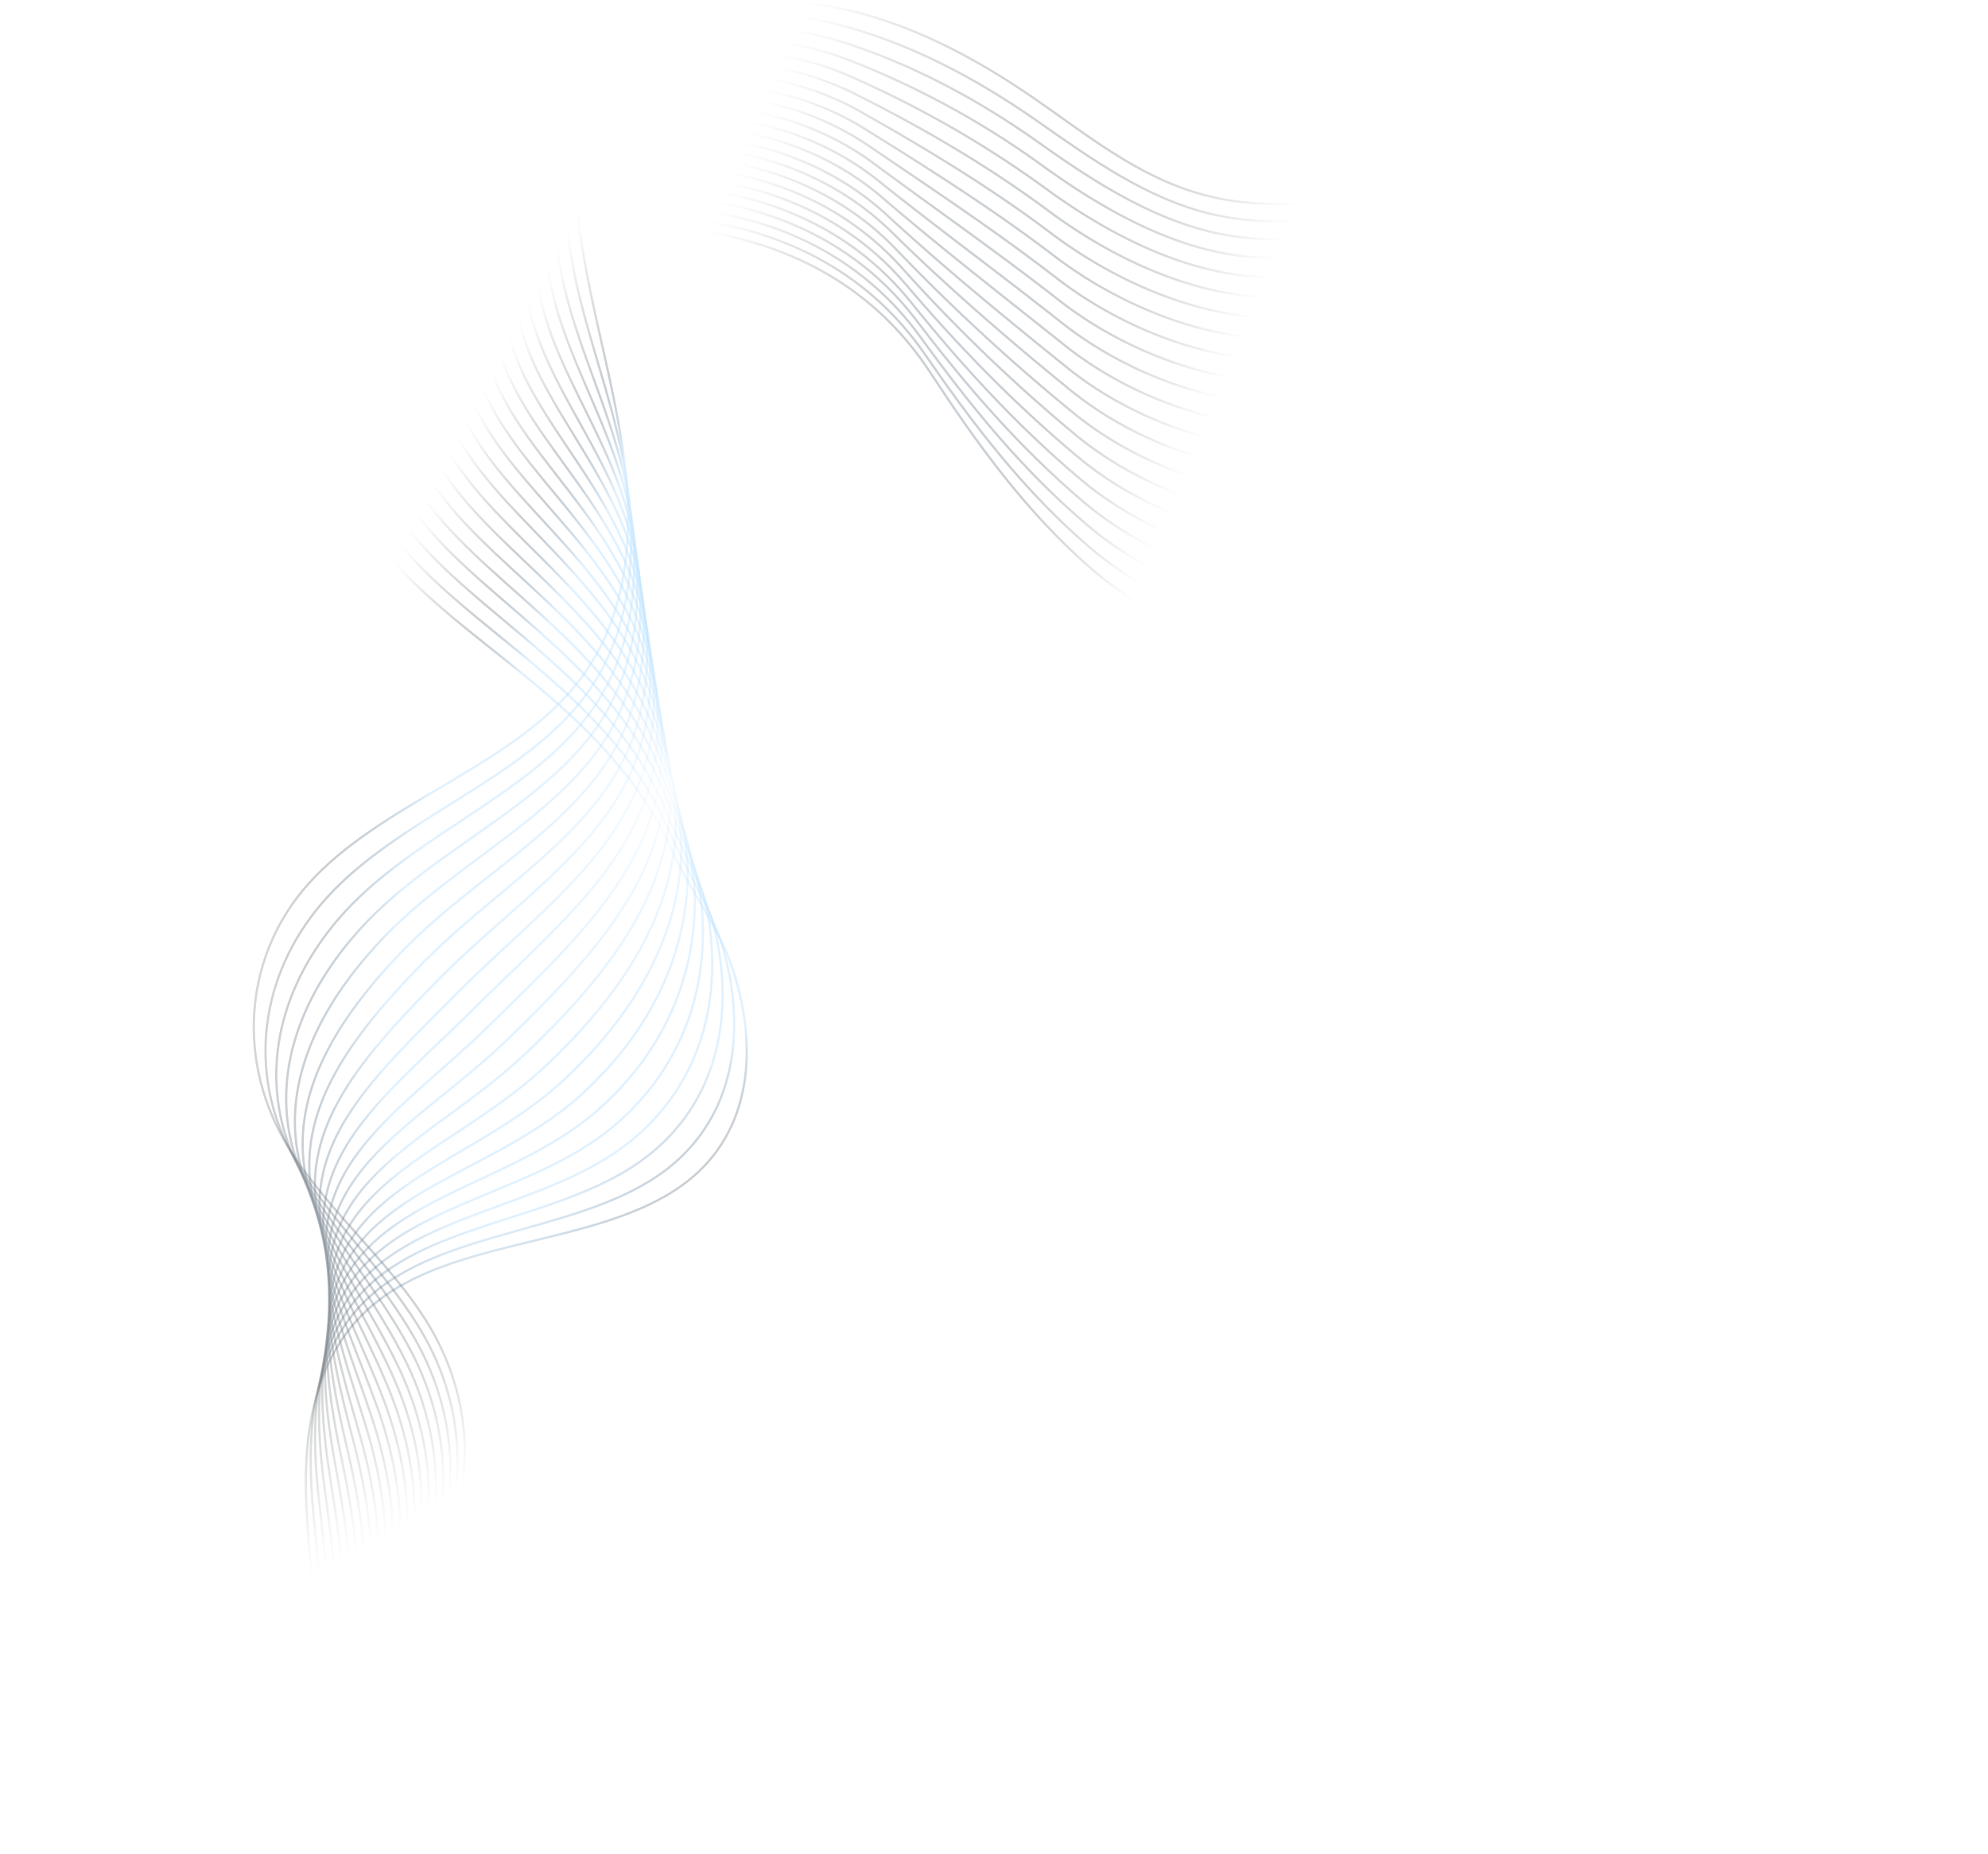 <svg xmlns="http://www.w3.org/2000/svg" xmlns:xlink="http://www.w3.org/1999/xlink" viewBox="0 0 885.56 825.98"><defs><style>.cls-1,.cls-10,.cls-11,.cls-12,.cls-13,.cls-14,.cls-15,.cls-16,.cls-17,.cls-18,.cls-19,.cls-2,.cls-20,.cls-21,.cls-22,.cls-3,.cls-4,.cls-5,.cls-6,.cls-7,.cls-8,.cls-9{fill:none;stroke-miterlimit:10;}.cls-1{stroke:url(#radial-gradient);}.cls-2{stroke:url(#radial-gradient-2);}.cls-3{stroke:url(#radial-gradient-3);}.cls-4{stroke:url(#radial-gradient-4);}.cls-5{stroke:url(#radial-gradient-5);}.cls-6{stroke:url(#radial-gradient-6);}.cls-7{stroke:url(#radial-gradient-7);}.cls-8{stroke:url(#radial-gradient-8);}.cls-9{stroke:url(#radial-gradient-9);}.cls-10{stroke:url(#radial-gradient-10);}.cls-11{stroke:url(#radial-gradient-11);}.cls-12{stroke:url(#radial-gradient-12);}.cls-13{stroke:url(#radial-gradient-13);}.cls-14{stroke:url(#radial-gradient-14);}.cls-15{stroke:url(#radial-gradient-15);}.cls-16{stroke:url(#radial-gradient-16);}.cls-17{stroke:url(#radial-gradient-17);}.cls-18{stroke:url(#radial-gradient-18);}.cls-19{stroke:url(#radial-gradient-19);}.cls-20{stroke:url(#radial-gradient-20);}.cls-21{stroke:url(#radial-gradient-21);}.cls-22{stroke:url(#radial-gradient-22);}</style><radialGradient id="radial-gradient" cx="-546.78" cy="632.9" r="362.02" gradientTransform="matrix(-0.51, 0.88, 0.41, 0.18, -255.21, 745.38)" gradientUnits="userSpaceOnUse"><stop offset="0" stop-color="#94d1ff" stop-opacity="0"/><stop offset="0.53" stop-color="#d4ecff" stop-opacity="0.7"/><stop offset="0.65" stop-color="#8d9ca9" stop-opacity="0.46"/><stop offset="0.76" stop-color="#505960" stop-opacity="0.26"/><stop offset="0.87" stop-color="#24292c" stop-opacity="0.12"/><stop offset="0.95" stop-color="#0a0b0c" stop-opacity="0.03"/><stop offset="1" stop-opacity="0"/></radialGradient><radialGradient id="radial-gradient-2" cx="-545.11" cy="630.88" r="363.04" gradientTransform="matrix(-0.51, 0.88, 0.41, 0.18, -253.05, 741.7)" xlink:href="#radial-gradient"/><radialGradient id="radial-gradient-3" cx="-543.77" cy="628.6" r="364.34" gradientTransform="matrix(-0.51, 0.88, 0.41, 0.18, -250.46, 738.45)" xlink:href="#radial-gradient"/><radialGradient id="radial-gradient-4" cx="-542.42" cy="626.06" r="365.82" gradientTransform="matrix(-0.51, 0.88, 0.41, 0.18, -247.52, 735.07)" xlink:href="#radial-gradient"/><radialGradient id="radial-gradient-5" cx="-541.06" cy="623.25" r="367.48" gradientTransform="matrix(-0.51, 0.88, 0.41, 0.18, -244.23, 731.56)" xlink:href="#radial-gradient"/><radialGradient id="radial-gradient-6" cx="-539.69" cy="620.19" r="369.3" gradientTransform="matrix(-0.51, 0.88, 0.41, 0.18, -240.62, 727.92)" xlink:href="#radial-gradient"/><radialGradient id="radial-gradient-7" cx="-538.3" cy="616.96" r="371.25" gradientTransform="matrix(-0.51, 0.88, 0.41, 0.18, -236.78, 724.19)" xlink:href="#radial-gradient"/><radialGradient id="radial-gradient-8" cx="-536.9" cy="613.73" r="373.21" gradientTransform="matrix(-0.51, 0.88, 0.41, 0.18, -232.94, 720.44)" xlink:href="#radial-gradient"/><radialGradient id="radial-gradient-9" cx="-535.49" cy="610.49" r="375.18" gradientTransform="matrix(-0.51, 0.88, 0.41, 0.18, -229.1, 716.65)" xlink:href="#radial-gradient"/><radialGradient id="radial-gradient-10" cx="-534.06" cy="607.26" r="377.17" gradientTransform="matrix(-0.51, 0.88, 0.41, 0.18, -225.27, 712.83)" xlink:href="#radial-gradient"/><radialGradient id="radial-gradient-11" cx="-532.6" cy="604.02" r="379.16" gradientTransform="matrix(-0.51, 0.88, 0.41, 0.18, -221.45, 708.99)" xlink:href="#radial-gradient"/><radialGradient id="radial-gradient-12" cx="-531.13" cy="600.79" r="381.17" gradientTransform="matrix(-0.51, 0.88, 0.41, 0.18, -217.64, 705.11)" xlink:href="#radial-gradient"/><radialGradient id="radial-gradient-13" cx="-529.64" cy="597.56" r="383.19" gradientTransform="matrix(-0.51, 0.88, 0.41, 0.18, -213.83, 701.19)" xlink:href="#radial-gradient"/><radialGradient id="radial-gradient-14" cx="-528.13" cy="594.32" r="385.22" gradientTransform="matrix(-0.51, 0.88, 0.41, 0.18, -210.02, 697.24)" xlink:href="#radial-gradient"/><radialGradient id="radial-gradient-15" cx="-526.59" cy="591.09" r="387.26" gradientTransform="matrix(-0.51, 0.88, 0.41, 0.18, -206.23, 693.25)" xlink:href="#radial-gradient"/><radialGradient id="radial-gradient-16" cx="-525.04" cy="587.86" r="389.31" gradientTransform="matrix(-0.51, 0.88, 0.41, 0.18, -202.44, 689.23)" xlink:href="#radial-gradient"/><radialGradient id="radial-gradient-17" cx="-523.47" cy="584.63" r="391.37" gradientTransform="matrix(-0.51, 0.88, 0.41, 0.18, -198.66, 685.18)" xlink:href="#radial-gradient"/><radialGradient id="radial-gradient-18" cx="-521.88" cy="581.39" r="393.44" gradientTransform="matrix(-0.51, 0.88, 0.41, 0.18, -194.88, 681.11)" xlink:href="#radial-gradient"/><radialGradient id="radial-gradient-19" cx="-520.27" cy="578.16" r="395.51" gradientTransform="matrix(-0.51, 0.88, 0.41, 0.18, -191.11, 677)" xlink:href="#radial-gradient"/><radialGradient id="radial-gradient-20" cx="-518.65" cy="574.93" r="397.6" gradientTransform="matrix(-0.51, 0.88, 0.41, 0.18, -187.35, 672.87)" xlink:href="#radial-gradient"/><radialGradient id="radial-gradient-21" cx="-516.99" cy="571.7" r="399.69" gradientTransform="matrix(-0.51, 0.88, 0.41, 0.18, -183.6, 668.66)" xlink:href="#radial-gradient"/><radialGradient id="radial-gradient-22" cx="-515.33" cy="568.47" r="401.8" gradientTransform="matrix(-0.51, 0.88, 0.41, 0.18, -179.84, 664.47)" xlink:href="#radial-gradient"/></defs><g id="Layer_2" data-name="Layer 2"><g id="Layer_1-2" data-name="Layer 1"><path class="cls-1" d="M37.23,822.35c40.56,12.33,82-13.67,95.05-45.61s6.34-67.87,4.36-102.45,2.54-72.17,32-94.9c37.64-29.06,103.78-24.4,139.76-54.84,28-23.73,28.58-61.74,17.59-93.91-6.21-18.2-19.35-35.22-27.33-53C262.46,296.93,160.81,271.83,157.42,208.7c-3.67-68.37,42.69-95.88,72.42-102.76,38.09-8.8,134-17.06,184.34,59.71,20.44,31.19,42.63,62.38,72.56,88.28,44.8,38.76,122,53.86,171,25.35,33.6-19.54,51.72-56.19,91.78-66,26.93-6.63,58.39,1.24,82.13,16.23s40.65,36.24,53.43,58.23"/><path class="cls-2" d="M35.46,820.45c42,11.28,85.26-14.17,99.36-46.92,13.75-32,7.3-68.43,4.43-103.2C136.42,636,139.36,599,166.6,576c34.84-29.47,98-27.17,133.64-57.65,28.23-24.29,31.2-61.17,22.44-93.66-5-18.62-17-36.69-25-55.22-33.93-78.83-132-104-135.44-165.84-3.67-66.46,40.55-94.2,69.93-101.64,37.27-9.43,129.73-17,179.93,56,20.78,30.2,43.64,60.48,73.42,86,43.77,37.68,118.24,52.65,166.42,26.16,33.42-18.37,52.43-53.36,92-63.25,27.06-6.8,58.26.14,82.42,13.9,24.43,13.92,42.74,34.07,56.87,55.57"/><path class="cls-3" d="M33.69,818.55c43.44,10.24,88.46-14.67,103.66-48.24,14.47-32,8.27-69,4.51-103.94-3.67-34.11-2.32-70.42,22.72-93.85,32-29.87,92.39-29.85,127.52-60.44,28.48-24.79,33.84-60.66,27.28-93.42-3.81-19.07-14.72-38.15-22.69-57.42C264.89,284.34,170.5,258.92,167,198.48,163.35,133.94,205.44,106,234.46,98,270.9,87.91,360,81,410,150.15c21.14,29.21,44.65,58.58,74.29,83.77,42.74,36.6,114.45,51.45,161.77,27,33.27-17.2,53.15-50.54,92.23-60.44,27.2-7,58.15-1,82.71,11.57,25.13,12.84,44.82,31.9,60.31,52.9"/><path class="cls-4" d="M31.92,816.65c44.88,9.2,91.65-15.16,108-49.56,15.19-32,9.26-69.52,4.59-104.68-4.49-33.86-4.75-69.55,18.09-93.32,29.26-30.28,86.69-32.58,121.4-63.24,28.69-25.34,36.52-60.18,32.13-93.18-2.6-19.54-12.42-39.59-20.38-59.63-29.77-74.91-120.36-100.58-123.9-159.67-3.66-62.63,36.29-90.81,65-99.4,35.62-10.66,121.35-16.88,171.11,48.43C429.4,170.64,453.61,199,483,223.92c41.8,35.41,110.7,50.26,157.14,27.8,33.12-16,53.88-47.64,92.45-57.65,27.35-7.09,58.06-2.1,83,9.24,25.84,11.76,46.89,29.73,63.73,50.24"/><path class="cls-5" d="M30.15,814.75c46.32,8.16,94.82-15.67,112.27-50.88,15.87-32.06,10.24-70.06,4.66-105.42-5.31-33.61-7.17-68.68,13.46-92.79,26.46-30.69,81-35.33,115.28-66,28.91-25.88,39.24-59.74,37-92.94-1.36-20-10.12-41-18.06-61.83C266.9,272,180.19,246,176.61,188.26,173,127.54,210.76,99.15,239.08,90c34.8-11.27,117.26-16.86,166.71,44.66,21.91,27.27,46.75,54.68,76,79.27,40.8,34.29,107,49.09,152.5,28.61,33-14.85,54.6-44.79,92.68-54.84,27.5-7.26,58-3.24,83.3,6.91,26.58,10.66,49,27.55,67.17,47.57"/><path class="cls-6" d="M28.38,812.85c47.76,7.11,98-16.17,116.57-52.2,16.56-32.1,11.25-70.59,4.74-106.16-6.11-33.36-9.66-67.85,8.83-92.26,23.6-31.15,75.28-38.07,109.16-68.84,29.12-26.43,42-59.32,41.82-92.7-.11-20.54-7.83-42.46-15.75-64-26-70.79-108.71-97.11-112.35-153.5-3.65-58.82,32-87.41,60-97.16,34-11.85,113.26-16.84,162.3,40.9,22.33,26.3,47.77,52.76,76.87,77,39.79,33.18,103.26,47.94,147.86,29.42,32.89-13.66,55.32-42,92.9-52,27.64-7.41,57.92-4.39,83.59,4.59,27.33,9.55,51.06,25.37,70.61,44.9"/><path class="cls-7" d="M26.61,811c49.21,6.07,101.14-16.69,120.87-53.52,17.23-32.15,12.27-71.13,4.82-106.9-6.89-33.1-12.1-67,4.2-91.74,20.79-31.56,69.56-40.82,103-71.63,29.33-27,44.79-58.92,46.66-92.46,1.17-21.05-5.55-43.89-13.42-66.24-24.22-68.66-102.9-95.37-106.58-150.41-3.65-56.91,29.89-85.69,57.5-96C276.85,69.58,353,65.15,401.59,119.15a736,736,0,0,0,77.73,74.77C518.1,226,578.9,240.73,622.54,224.15c32.81-12.46,56-39.11,93.13-49.23,27.78-7.58,57.87-5.56,83.88,2.25a192.16,192.16,0,0,1,74.05,42.24"/><path class="cls-8" d="M24.84,809.05c50.65,5,104.28-17.2,125.18-54.84,17.88-32.2,13.28-71.67,4.89-107.64-7.67-32.85-14.54-66.11-.43-91.21,18-32,63.85-43.57,96.92-74.43,29.53-27.54,47.64-58.52,51.51-92.22,2.47-21.57-3.28-45.31-11.11-68.44-22.52-66.51-97.07-93.64-100.8-147.33-3.65-55,27.75-84,55-94.92C278.34,65,351.5,61.11,399.49,111.4a884.88,884.88,0,0,0,78.6,72.52c37.76,31,95.91,45.7,138.58,31,32.73-11.24,56.75-36.28,93.35-46.43,27.92-7.74,57.83-6.74,84.17-.07A196.24,196.24,0,0,1,871.68,208"/><path class="cls-9" d="M23.07,807.15c52.09,4,107.4-17.72,129.48-56.16,18.53-32.25,14.32-72.21,5-108.38-8.44-32.6-17-65.23-5.06-90.68,15.17-32.37,58.13-46.34,90.81-77.23,29.72-28.1,50.51-58.12,56.34-92,3.81-22.1-1-46.72-8.79-70.64-20.9-64.33-91.25-91.9-95-144.25-3.64-53.09,25.62-82.23,52.53-93.8,31.51-13.55,101.73-17,149.07,29.62,23.78,23.42,50.84,47,79.46,70.27,36.74,29.86,92.28,44.63,133.94,31.86,32.68-10,57.47-33.45,93.58-43.63,28.06-7.91,57.79-7.94,84.47-2.4a200.29,200.29,0,0,1,80.92,36.9"/><path class="cls-10" d="M21.3,805.25c53.53,2.94,110.52-18.25,133.78-57.48,19.17-32.31,15.38-72.75,5-109.12-9.19-32.35-19.42-64.35-9.69-90.16,12.36-32.76,52.4-49.09,84.69-80,29.92-28.67,53.43-57.72,61.18-91.74,5.16-22.61,1.23-48.12-6.47-72.84-19.34-62.12-85.53-90.16-89.25-141.17-3.74-51.17,23.49-80.49,50-92.68,30.69-14.1,98.07-17.13,144.66,25.86,24.33,22.45,51.86,45.09,80.32,68,35.73,28.77,88.67,43.6,129.31,32.68,32.64-8.78,58.18-30.62,93.8-40.83A195.8,195.8,0,0,1,783.48,151a204.16,204.16,0,0,1,84.36,34.24"/><path class="cls-11" d="M19.53,803.35c55,1.9,113.63-18.79,138.09-58.8,19.79-32.38,16.43-73.29,5.12-109.86-9.94-32.11-21.85-63.47-14.32-89.63C158,511.9,195.09,493.2,227,462.24c30.12-29.24,56.37-57.31,66-91.5,6.53-23.12,3.45-49.52-4.15-75.05-17.84-59.88-79.72-88.42-83.48-138.08-3.74-49.26,21.36-78.73,47.56-91.56,29.87-14.63,94.47-17.33,140.24,22.1,24.91,21.46,52.87,43.18,81.19,65.76,34.69,27.68,85.08,42.6,124.66,33.49,32.63-7.51,58.9-27.8,94-38a214,214,0,0,1,85-7.06,207.89,207.89,0,0,1,87.8,31.57"/><path class="cls-12" d="M17.76,801.45c56.41.85,116.73-19.33,142.39-60.12,20.42-32.45,17.5-73.84,5.2-110.6-10.67-31.87-24.28-62.59-18.95-89.1,6.76-33.56,40.94-54.64,72.45-85.62,30.31-29.81,59.35-56.88,70.87-91.26,7.92-23.62,5.66-50.91-1.83-77.25-16.4-57.64-73.9-86.68-77.71-135-3.74-47.36,19.24-77,45.08-90.45,29.06-15.15,91-17.59,135.84,18.34,25.52,20.45,53.88,41.27,82,63.51,33.67,26.59,81.51,41.63,120,34.3,32.61-6.21,59.61-25,94.25-35.22,28.48-8.42,57.72-11.63,85.34-9.39A211.47,211.47,0,0,1,864,162.51"/><path class="cls-13" d="M16,799.55c57.85-.19,119.82-19.87,146.69-61.44,21-32.52,18.59-74.39,5.28-111.33-11.4-31.64-26.71-61.72-23.57-88.58,4-34,35.19-57.42,66.32-88.42,30.5-30.38,62.34-56.44,75.72-91,9.33-24.11,7.84-52.29.48-79.45-15-55.37-68.07-84.95-71.93-131.91-3.74-45.45,17.11-75.21,42.59-89.33C285.83,42.41,345.13,40.14,389,72.65c26.18,19.4,54.89,39.36,82.91,61.26,32.63,25.5,77.94,40.71,115.38,35.11,32.62-4.87,60.33-22.15,94.48-32.41,28.61-8.6,57.69-12.89,85.63-11.72a214.88,214.88,0,0,1,94.68,26.24"/><path class="cls-14" d="M14.22,797.65c59.29-1.23,122.9-20.42,151-62.76,21.64-32.6,19.67-74.94,5.35-112.07-12.12-31.4-29.14-60.84-28.2-88.06,1.17-34.35,29.45-60.19,60.2-91.21s65.35-56,80.56-90.78c10.75-24.59,10-53.67,2.8-81.66C272.27,218,223.68,187.9,219.77,142.29c-3.72-43.54,15-73.44,40.11-88.21,27.46-16.17,84.22-18.35,127,10.82,26.88,18.32,55.9,37.46,83.77,59,31.6,24.42,74.39,39.83,110.75,35.93,32.63-3.51,61-19.34,94.7-29.62,28.75-8.78,57.66-14.16,85.92-14a218.05,218.05,0,0,1,98.11,23.57"/><path class="cls-15" d="M12.46,795.75c60.72-2.27,126-21,155.29-64.08,22.25-32.69,20.77-75.5,5.43-112.81-12.83-31.17-31.56-60-32.83-87.53-1.61-34.75,23.71-63,54.08-94,30.86-31.54,68.37-55.5,85.41-90.54,12.18-25.06,12.13-55,5.12-83.86-12.37-50.81-56.43-81.47-60.39-125.74-3.72-41.63,12.89-71.65,37.62-87.09,26.67-16.66,80.94-18.86,122.61,7.06,27.62,17.17,56.9,35.57,84.64,56.76,30.55,23.35,70.84,39,106.1,36.74,32.65-2.1,61.75-16.52,94.93-26.82,28.89-9,57.63-15.44,86.22-16.37a221.37,221.37,0,0,1,101.54,20.91"/><path class="cls-16" d="M10.69,793.85c62.16-3.32,129-21.55,159.6-65.4,22.84-32.78,21.88-76.07,5.49-113.55-13.52-30.94-34-59.08-37.45-87-4.39-35.15,18-65.76,48-96.81,31-32.13,71.41-55,90.25-90.3,13.62-25.51,14.23-56.4,7.44-86.06-11.11-48.52-50.6-79.74-54.61-122.66-3.71-39.71,10.79-69.85,35.13-86C290.38,29,342.21,26.63,382.7,49.4c28.39,16,57.9,33.67,85.5,54.51,29.51,22.28,67.29,38.22,101.47,37.55,32.66-.64,62.46-13.71,95.15-24,29-9.14,57.59-16.74,86.51-18.7a224.7,224.7,0,0,1,105,18.23"/><path class="cls-17" d="M8.92,792c63.6-4.36,132.09-22.12,163.9-66.72,23.44-32.87,23-76.64,5.57-114.29-14.22-30.72-36.38-58.2-42.08-86.48-7.17-35.54,12.21-68.54,41.84-99.61,31.21-32.71,74.44-54.48,95.1-90.05,15.07-25.95,16.28-57.76,9.75-88.27-9.89-46.21-44.77-78-48.84-119.57-3.69-37.8,8.7-68,32.65-84.85,25.11-17.62,74.52-20.18,113.79-.46C409.8,56.31,439.5,73.44,467,93.9c28.47,21.22,63.73,37.49,96.83,38.37,32.66.87,63.17-10.9,95.38-21.21,29.16-9.32,57.55-18,86.8-21A228,228,0,0,1,854.39,105.6"/><path class="cls-18" d="M7.15,790.05c65.05-5.4,135.14-22.7,168.2-68,24-33,24.13-77.22,5.65-115-14.91-30.51-38.8-57.33-46.71-86-9.95-35.95,6.45-71.33,35.72-102.41,31.38-33.3,77.49-54,99.94-89.81,16.52-26.38,18.29-59.11,12.07-90.47-8.71-43.92-38.93-76.27-43.06-116.49-3.68-35.89,6.61-66.23,30.16-83.73,24.34-18.09,71.35-21,109.39-4.22a464.64,464.64,0,0,1,87.22,50c27.41,20.16,60.14,36.8,92.19,39.18,32.65,2.43,63.87-8.09,95.6-18.4,29.29-9.52,57.5-19.36,87.09-23.36a231.25,231.25,0,0,1,111.86,12.9"/><path class="cls-19" d="M5.38,788.15c66.49-6.45,138.19-23.28,172.51-69.36C202.52,685.73,203.15,641,183.61,603c-15.59-30.3-41.16-56.47-51.34-85.42-12.66-36.38.7-74.13,29.61-105.21,31.53-33.9,80.52-53.42,104.78-89.57,18-26.8,20.24-60.46,14.39-92.67-7.57-41.63-33-74.54-37.29-113.4-3.6-34,4.54-64.42,27.67-82.62,23.59-18.56,68.18-21.94,105-8A382.44,382.44,0,0,1,464.49,73.9C490.85,93,521,110,552,113.9c32.61,4,64.59-5.3,95.83-15.61,29.42-9.7,57.44-20.67,87.38-25.68a234.59,234.59,0,0,1,115.3,10.23"/><path class="cls-20" d="M3.61,786.25c67.93-7.49,141.23-23.87,176.81-70.68,25.22-33.17,26.41-78.41,5.8-116.51-16.27-30.09-43.59-55.6-56-84.89-15.46-36.79-5.06-76.93,23.49-108,31.69-34.5,83.57-52.86,109.62-89.33,19.44-27.2,22.13-61.8,16.71-94.88-6.45-39.34-27.2-72.8-31.52-110.31C245,79.55,251,49.05,273.74,30.14s65-23,100.57-11.74c31.76,10,61.85,26.17,88.95,45.5,25.3,18.06,52.9,35.53,82.91,40.81,32.54,5.72,65.27-2.54,96.06-12.8,29.53-10,57.37-22,87.67-28,38.17-7.57,80.18-5.07,118.73,7.57"/><path class="cls-21" d="M1.84,784.35c69.37-8.53,144.19-24.53,181.11-72,25.75-33.33,27.56-79,5.88-117.26-17-29.9-46-54.73-60.6-84.37C110,473.54,117.37,431,145.6,399.93c31.81-35.14,86.61-52.3,114.46-89.09,20.9-27.6,23.95-63.13,19-97.08-5.37-37.07-21.38-71.07-25.74-107.23-3.59-30.18.42-60.76,22.7-80.38C298.15,6.68,337.74,2,372.21,10.65,404.83,18.84,435,35,462,53.9c24.24,17,49.22,34.94,78.27,41.62,32.43,7.45,66,.28,96.29-10,29.67-10.12,57.3-23.33,88-30.34,38.9-8.89,82.27-7.25,122.17,4.9"/><path class="cls-22" d="M.07,782.45c70.81-9.58,147.3-25.07,185.42-73.31,26.38-33.4,28.72-79.63,5.95-118-17.62-29.7-48.45-53.85-65.23-83.84-21-37.6-16.6-82.52,11.25-113.6,32-35.71,89.66-51.72,119.31-88.85,22.36-28,25.66-64.46,21.34-99.28s-15.55-69.33-20-104.15c-3.59-28.27-1.62-58.92,20.21-79.26C299.73,2.24,336.68-3.28,370.11,2.9s63.8,22.47,90.67,41c23.18,16,45.5,34.38,73.64,42.43,32.27,9.23,66.7,3.11,96.51-7.19s57.22-24.67,88.25-32.67C758.81,36.24,803.53,37,844.79,48.7"/></g></g></svg>